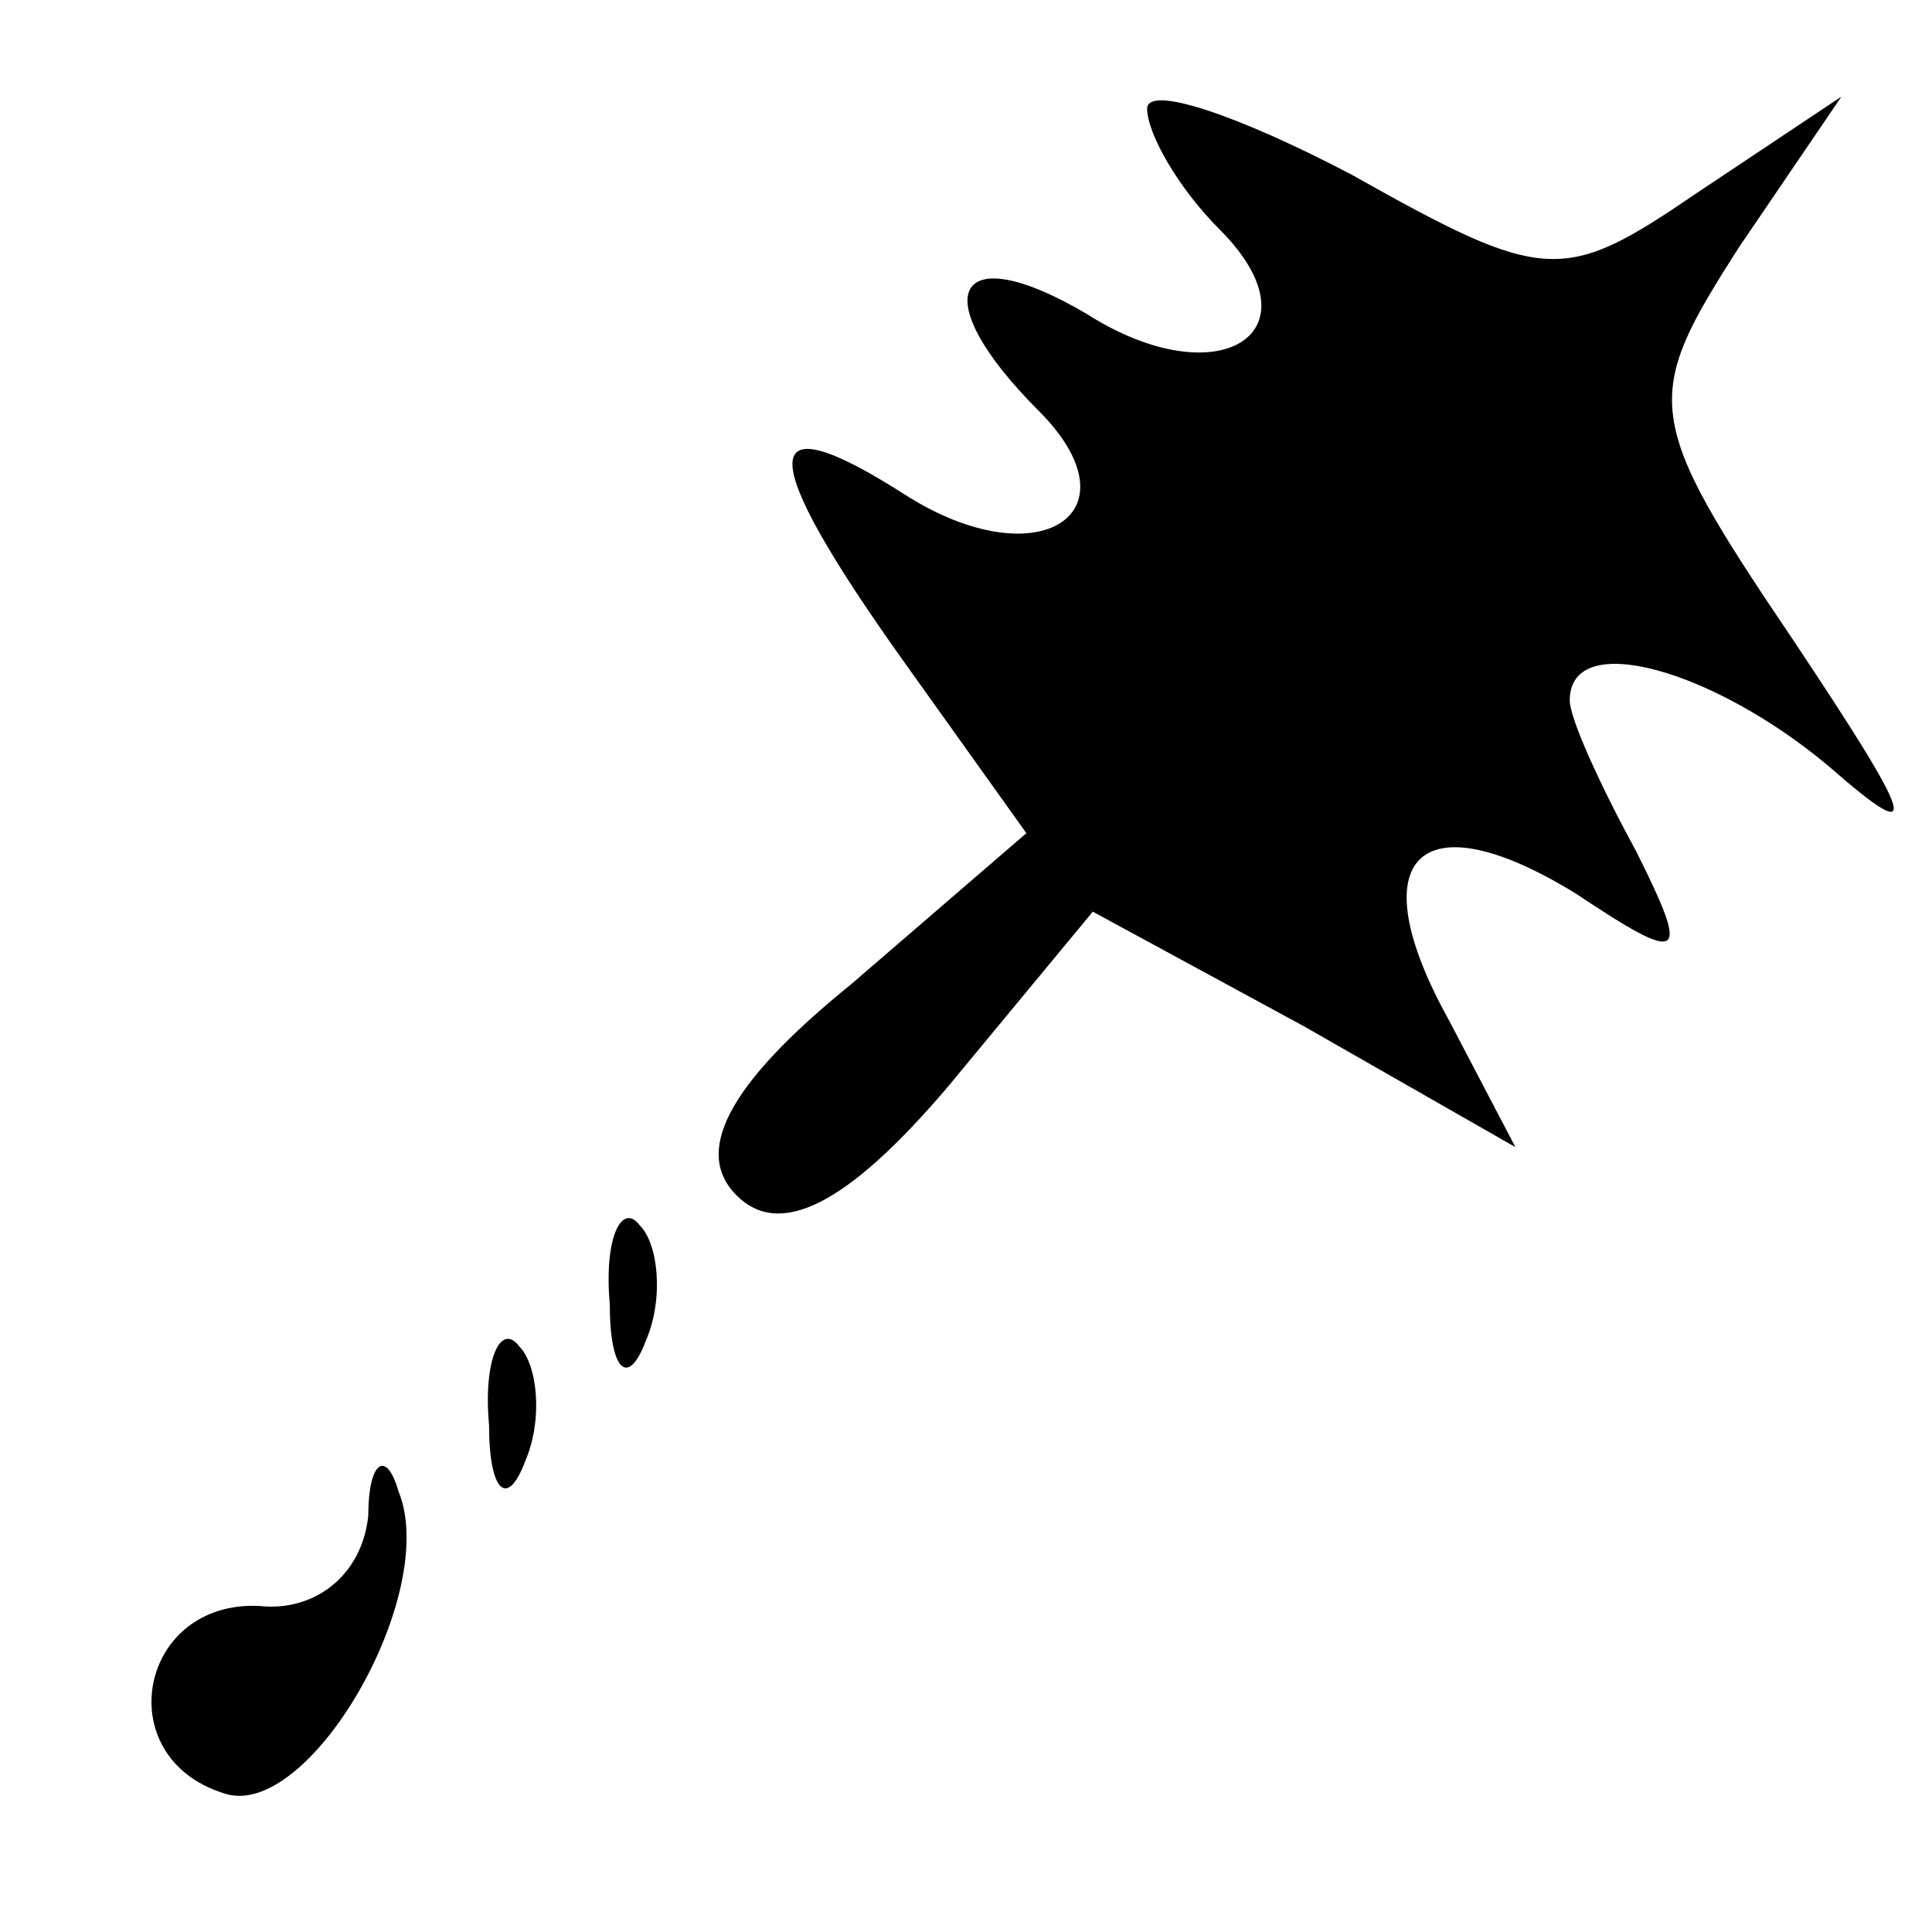 <?xml version="1.0" standalone="no"?>
<!DOCTYPE svg PUBLIC "-//W3C//DTD SVG 20010904//EN"
 "http://www.w3.org/TR/2001/REC-SVG-20010904/DTD/svg10.dtd">
<svg version="1.0" xmlns="http://www.w3.org/2000/svg"
 width="32pt" height="32pt" viewBox="0 0 32 32"
 preserveAspectRatio="xMidYMid meet">
<g transform="translate(0,32) scale(0.1,-0.1)"
fill="#000000" stroke="none">
<path fill="#000000" stroke="none" d="M190 302 c0 -4 5 -13 12 -20 17 -17 0
-28 -22 -14 -22 13 -27 3 -8 -16 17 -17 0 -28 -22 -14 -25 16 -25 7 0 -28 l20
-28 -29 -25 c-21 -17 -26 -28 -19 -35 7 -7 18 -2 35 18 l24 29 35 -19 35 -20
-11 21 c-15 27 -5 37 21 21 18 -12 19 -11 10 7 -6 11 -11 22 -11 25 0 12 24 5
43 -11 16 -14 14 -9 -6 21 -25 37 -25 40 -9 65 l17 25 -24 -16 c-22 -15 -25
-15 -57 3 -19 10 -34 15 -34 11z"/>
<path fill="#000000" stroke="none" d="M101 104 c0 -11 3 -14 6 -6 3 7 2 16
-1 19 -3 4 -6 -2 -5 -13z"/>
<path fill="#000000" stroke="none" d="M81 84 c0 -11 3 -14 6 -6 3 7 2 16 -1
19 -3 4 -6 -2 -5 -13z"/>
<path fill="#000000" stroke="none" d="M61 69 c-1 -10 -9 -16 -18 -15 -20 1
-25 -25 -6 -31 14 -5 36 33 29 50 -2 7 -5 5 -5 -4z"/>
</g>
</svg>

